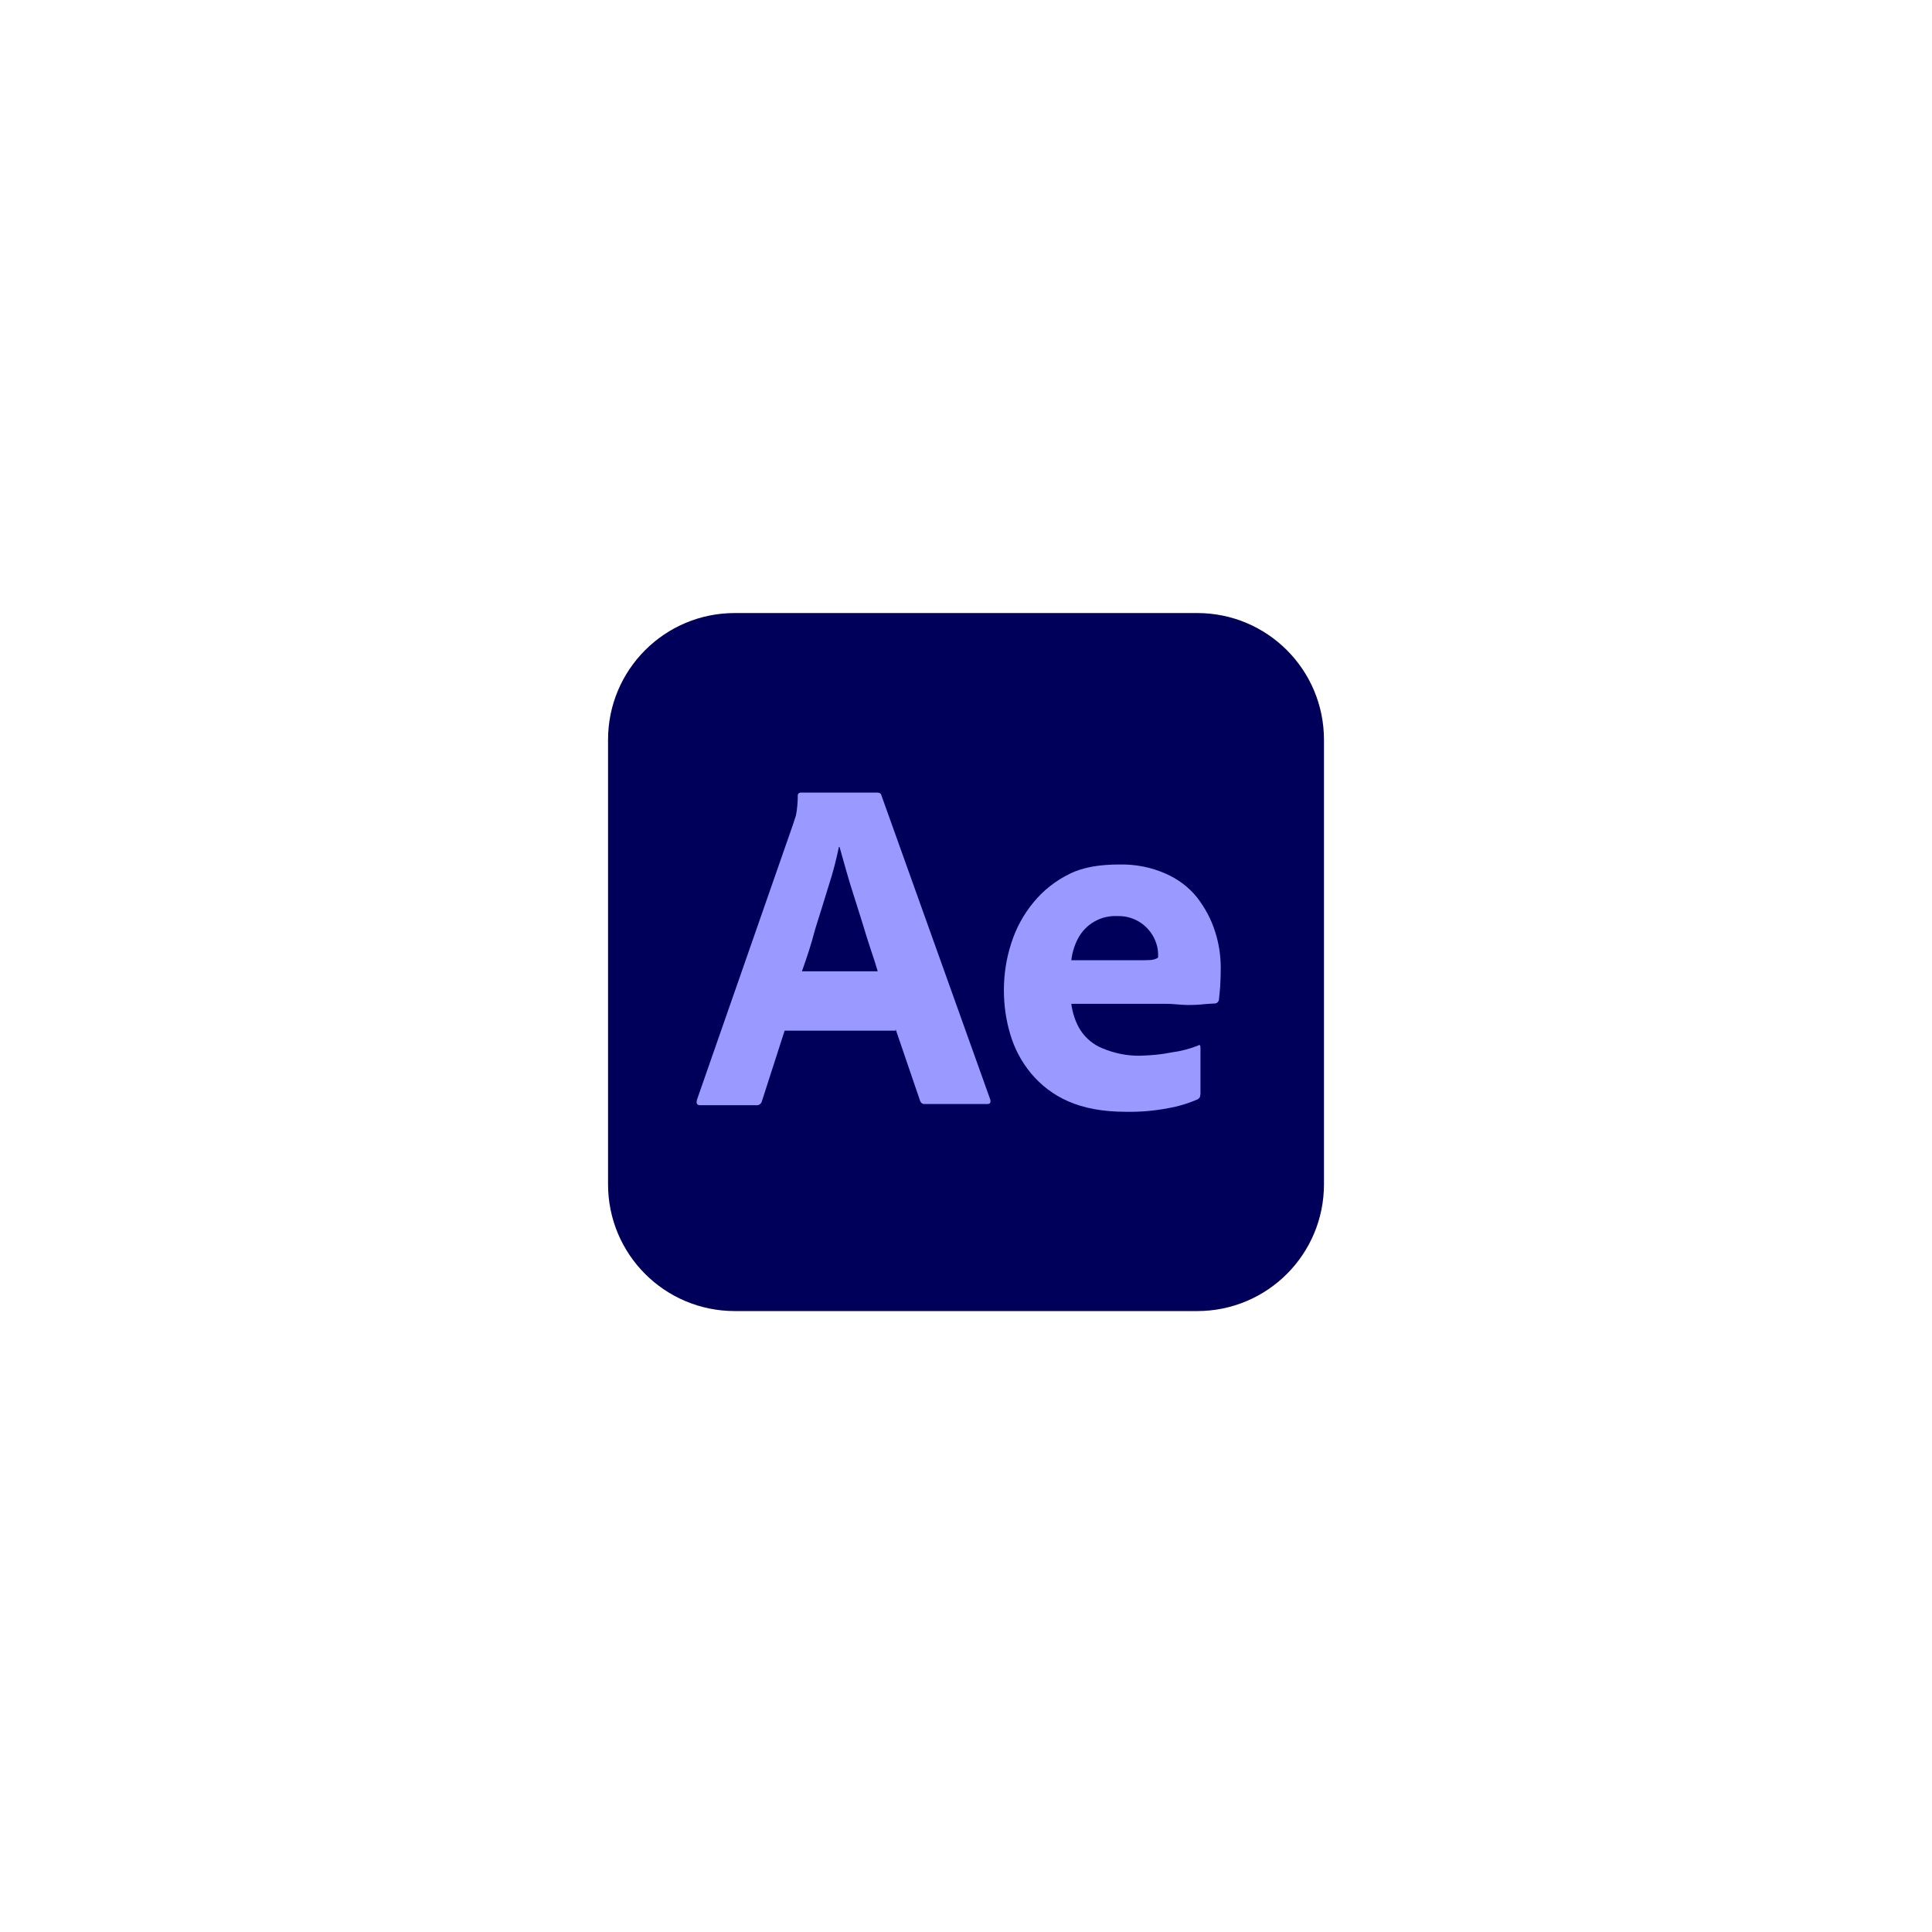 <svg width="208" height="208" viewBox="0 0 208 208" fill="none" xmlns="http://www.w3.org/2000/svg">
<path d="M79.111 66H128.89C136.437 66 142.539 72.102 142.539 79.649V127.501C142.539 135.048 136.437 141.15 128.89 141.15H79.111C71.564 141.15 65.462 135.048 65.462 127.501V79.649C65.462 72.102 71.564 66 79.111 66Z" fill="#00005B"/>
<path d="M96.421 110.96H84.474L82.033 118.539C81.969 118.828 81.712 119.021 81.423 118.989H75.385C75.032 118.989 74.936 118.796 75.032 118.411L85.373 88.768C85.47 88.447 85.566 88.158 85.695 87.773C85.823 87.098 85.887 86.392 85.887 85.685C85.855 85.525 85.984 85.364 86.144 85.332H86.24H94.462C94.687 85.332 94.847 85.428 94.88 85.589L106.602 118.347C106.698 118.7 106.602 118.86 106.281 118.86H99.568C99.344 118.893 99.119 118.732 99.055 118.507L96.421 110.8V110.96ZM86.337 104.569H94.494C94.302 103.895 94.045 103.092 93.755 102.257C93.466 101.39 93.177 100.458 92.888 99.495C92.567 98.499 92.278 97.536 91.957 96.54C91.636 95.545 91.347 94.613 91.09 93.682C90.833 92.783 90.608 91.948 90.383 91.177H90.319C90.03 92.558 89.677 93.939 89.227 95.32C88.746 96.862 88.264 98.467 87.75 100.073C87.332 101.711 86.819 103.22 86.337 104.569Z" fill="#9999FF"/>
<path d="M125.518 108.069H115.337C115.466 109.065 115.787 110.061 116.333 110.928C116.911 111.795 117.714 112.469 118.677 112.855C119.962 113.401 121.375 113.69 122.788 113.657C123.912 113.625 125.036 113.529 126.128 113.304C127.124 113.176 128.087 112.919 128.986 112.566C129.147 112.437 129.243 112.501 129.243 112.822V117.736C129.243 117.865 129.211 117.993 129.179 118.122C129.115 118.218 129.05 118.282 128.954 118.346C127.926 118.796 126.867 119.117 125.743 119.31C124.233 119.599 122.724 119.727 121.182 119.695C118.741 119.695 116.686 119.31 115.016 118.571C113.442 117.897 112.061 116.837 110.969 115.52C109.942 114.268 109.203 112.855 108.754 111.313C108.304 109.804 108.079 108.23 108.079 106.624C108.079 104.89 108.336 103.188 108.882 101.518C109.396 99.912 110.199 98.435 111.291 97.118C112.35 95.833 113.667 94.806 115.177 94.067C116.686 93.328 118.484 93.072 120.54 93.072C122.242 93.039 123.944 93.361 125.518 94.067C126.834 94.645 127.991 95.512 128.89 96.636C129.725 97.728 130.399 98.949 130.817 100.297C131.234 101.582 131.427 102.899 131.427 104.216C131.427 104.986 131.395 105.661 131.363 106.271C131.299 106.881 131.266 107.331 131.234 107.62C131.202 107.845 131.009 108.037 130.785 108.037C130.592 108.037 130.239 108.069 129.725 108.102C129.211 108.166 128.601 108.198 127.862 108.198C127.124 108.198 126.353 108.069 125.518 108.069ZM115.337 103.381H122.114C122.949 103.381 123.559 103.381 123.944 103.348C124.201 103.316 124.458 103.252 124.683 103.092V102.77C124.683 102.353 124.619 101.967 124.49 101.582C123.912 99.784 122.21 98.563 120.315 98.627C118.549 98.531 116.879 99.463 116.044 101.068C115.658 101.807 115.434 102.578 115.337 103.381Z" fill="#9999FF"/>
</svg>
